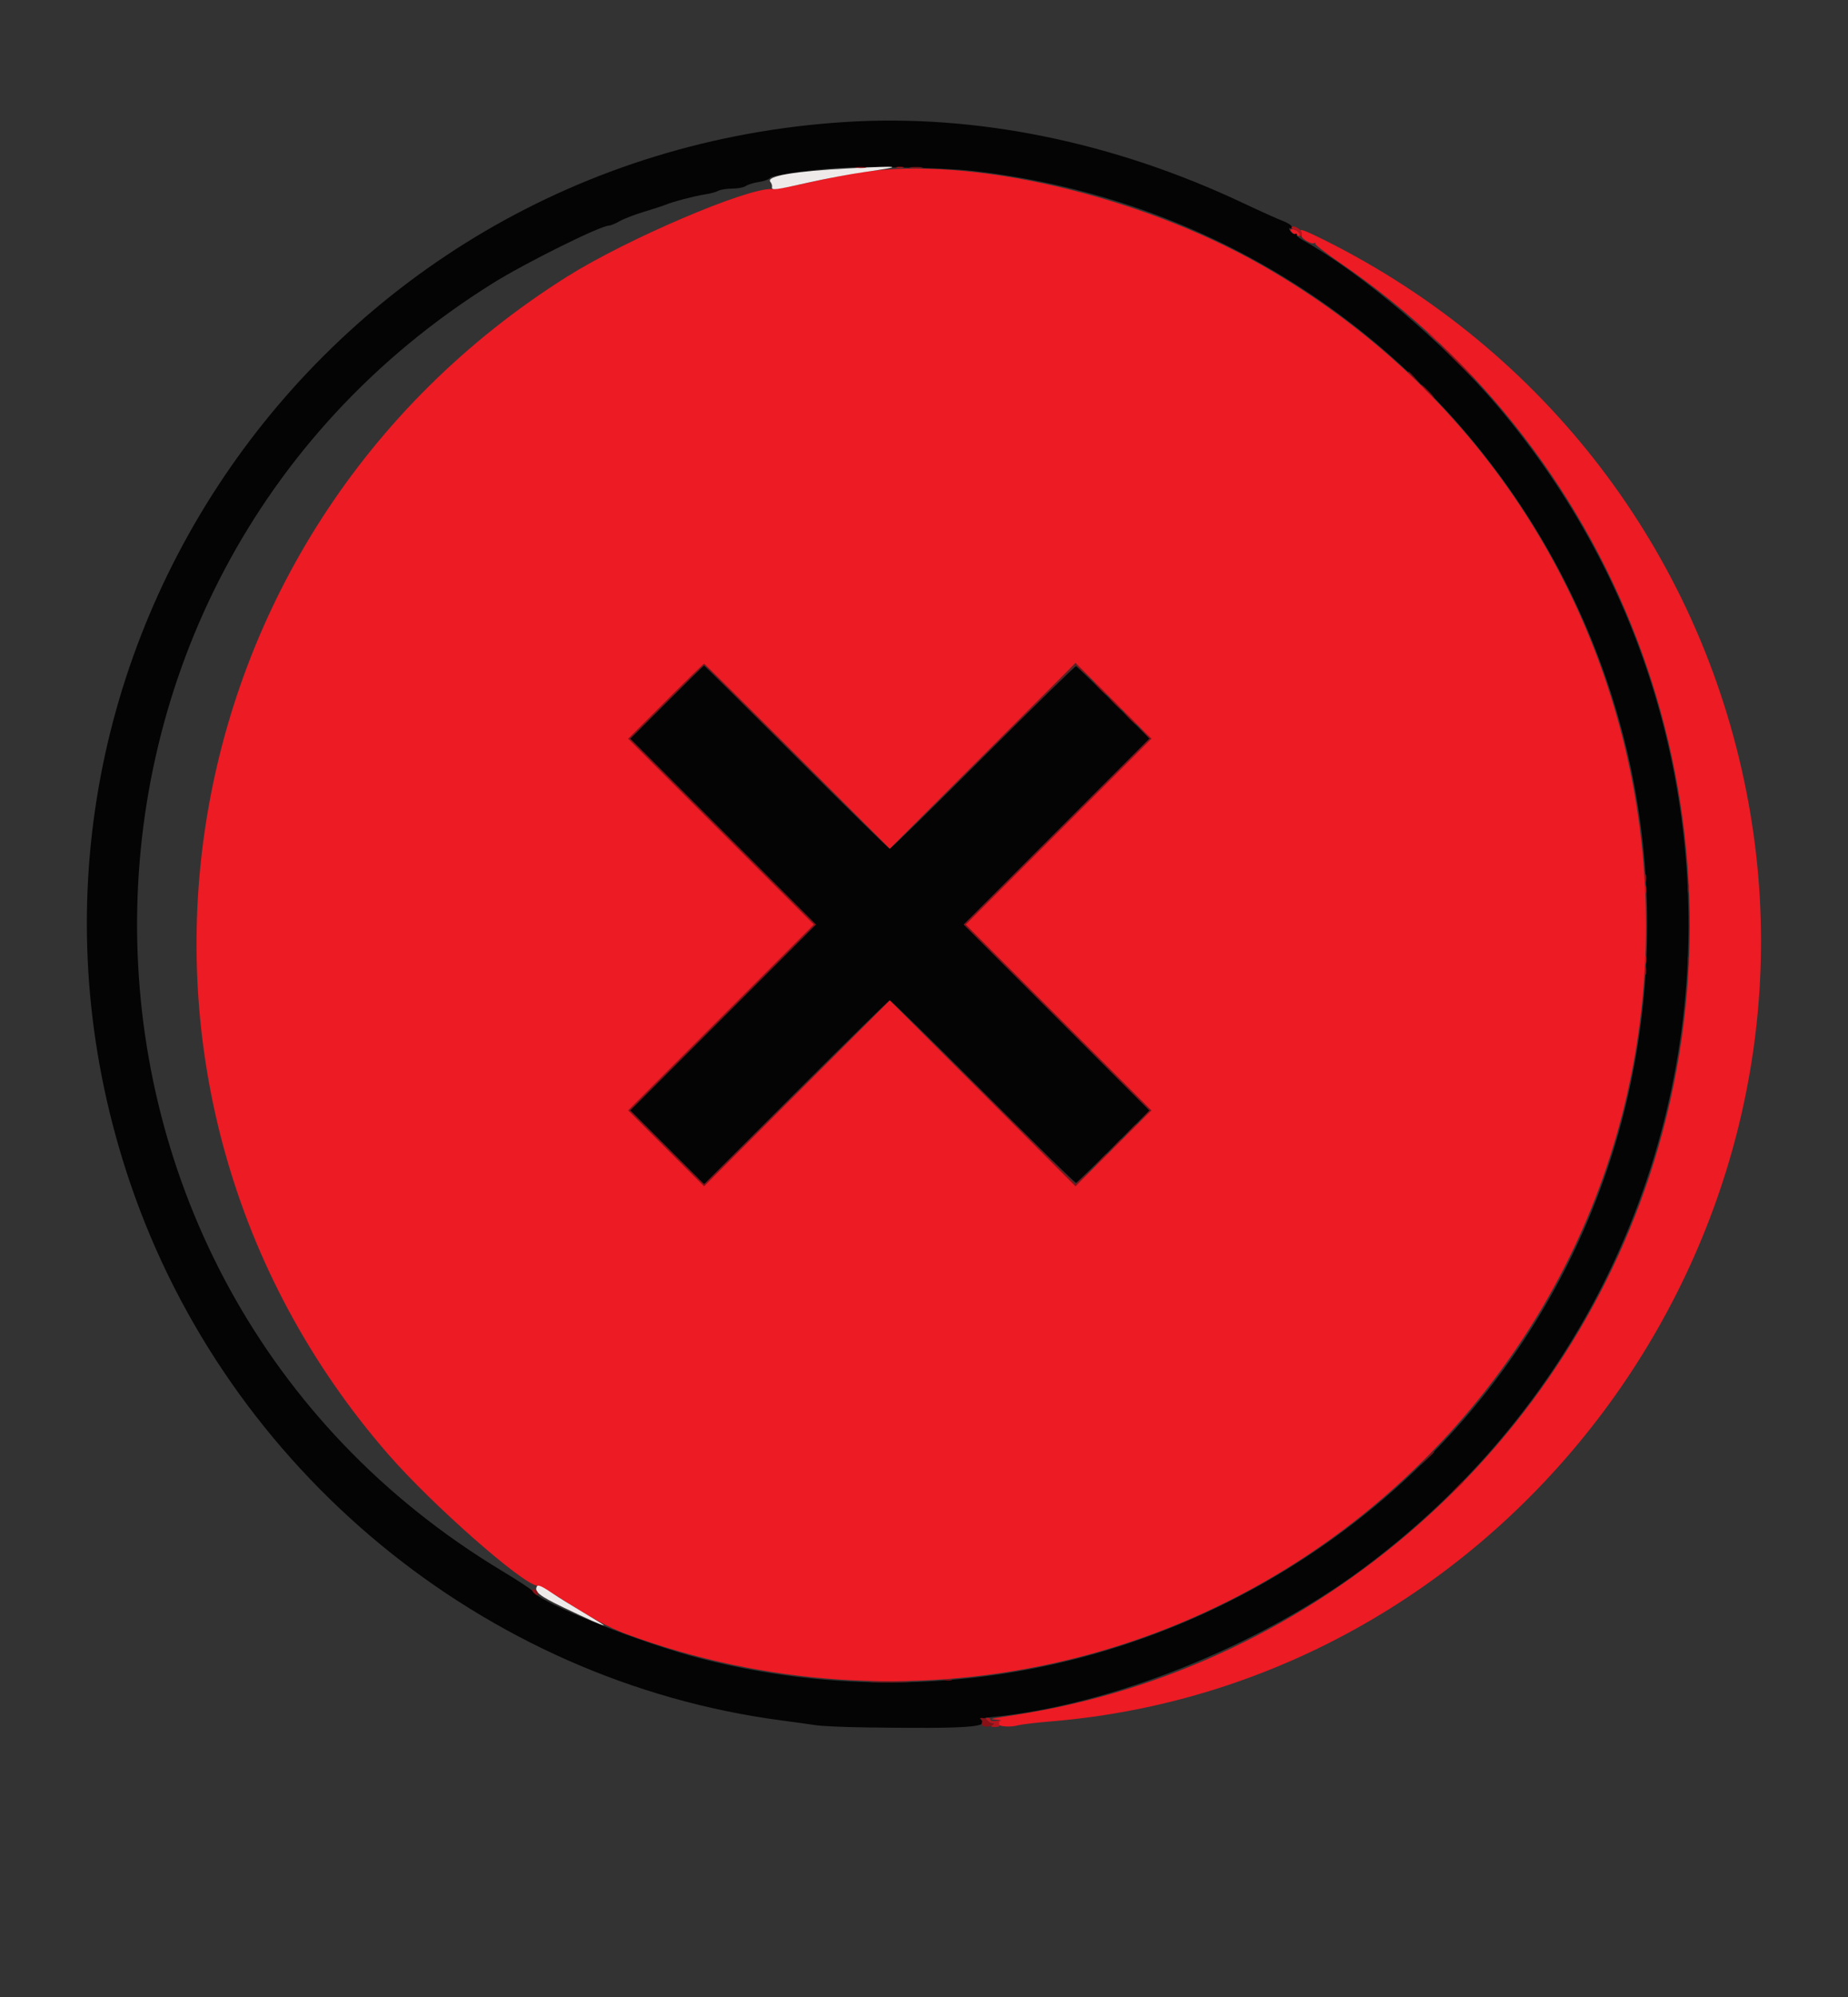 <svg id="svg" version="1.1" xmlns="http://www.w3.org/2000/svg" xmlns:xlink="http://www.w3.org/1999/xlink" width="400" height="432" viewBox="0, 0, 400,432"><rect x="0" y="0" width="400" height="432" fill="#333333" stroke="none"/><g id="svgg"><path id="path0" d="M183.000 26.388 C 67.758 33.614,-8.825 147.211,28.205 256.000 C 49.337 318.084,104.662 363.671,169.200 372.179 C 171.950 372.541,175.280 373.003,176.600 373.204 C 177.920 373.406,182.780 373.622,187.400 373.685 C 209.495 373.987,214.556 373.635,212.271 371.958 C 212.089 371.825,213.169 371.597,214.671 371.451 C 240.262 368.966,272.138 356.247,294.800 339.478 C 376.016 279.383,389.310 164.518,323.950 87.601 C 312.683 74.342,294.813 59.153,282.021 51.964 C 281.147 51.473,280.525 50.922,280.637 50.740 C 280.750 50.558,280.607 50.499,280.320 50.609 C 280.033 50.719,279.560 50.429,279.270 49.963 C 278.979 49.497,278.934 49.236,279.170 49.382 C 279.407 49.528,279.600 49.391,279.600 49.078 C 279.600 48.764,278.748 48.194,277.700 47.807 C 276.655 47.421,272.819 45.697,269.176 43.975 C 241.090 30.699,211.278 24.615,183.000 26.388 M210.400 36.964 C 305.438 47.608,371.063 136.079,353.777 230.255 C 336.770 322.904,243.416 382.316,151.800 358.795 C 138.649 355.418,116.669 346.639,115.316 344.222 C 115.132 343.893,112.196 341.951,108.791 339.905 C 4.250 277.095,3.078 125.938,106.629 61.299 C 113.732 56.865,129.989 48.800,131.823 48.800 C 132.172 48.800,133.210 48.371,134.129 47.846 C 135.048 47.322,137.420 46.407,139.400 45.814 C 141.380 45.221,143.450 44.547,144.000 44.316 C 145.615 43.640,150.437 42.371,152.600 42.054 C 153.700 41.892,154.993 41.544,155.474 41.280 C 155.954 41.016,157.309 40.800,158.485 40.800 C 159.674 40.800,160.978 40.550,161.425 40.237 C 161.867 39.928,163.122 39.541,164.214 39.377 C 165.306 39.213,166.380 38.836,166.600 38.539 C 167.037 37.949,173.061 37.011,180.200 36.420 C 186.283 35.917,203.877 36.234,210.400 36.964 M144.299 151.899 L 136.400 159.797 156.499 179.899 L 176.597 200.000 156.497 220.103 L 136.398 240.205 144.400 248.200 L 152.402 256.195 172.303 236.297 C 183.248 225.354,192.383 216.400,192.603 216.400 C 192.823 216.400,201.912 225.310,212.800 236.200 C 223.689 247.091,232.743 255.952,232.920 255.893 C 233.098 255.834,236.749 252.285,241.034 248.007 L 248.825 240.228 228.714 220.114 L 208.603 200.000 228.714 179.886 L 248.825 159.772 241.034 151.993 C 236.749 147.715,233.098 144.166,232.920 144.107 C 232.743 144.048,223.689 152.909,212.800 163.800 C 201.912 174.690,192.822 183.600,192.600 183.600 C 192.378 183.600,183.288 174.690,172.400 163.800 C 161.512 152.910,152.512 144.000,152.400 144.000 C 152.289 144.000,148.643 147.554,144.299 151.899 " stroke="none" fill="#050404" fill-rule="evenodd"></path><path id="path1" d="M186.600 37.250 C 183.740 37.678,178.520 38.691,175.000 39.500 C 171.480 40.309,167.913 40.935,167.073 40.892 C 161.670 40.616,135.653 51.733,122.800 59.809 C 33.985 115.619,15.659 236.057,84.030 314.600 C 93.478 325.454,113.019 342.671,116.299 343.031 C 116.807 343.086,118.882 344.200,120.911 345.506 C 127.721 349.889,131.775 352.096,135.600 353.503 C 195.949 375.704,263.117 360.975,308.401 315.612 C 384.912 238.969,367.305 110.788,272.912 57.246 C 246.350 42.179,209.970 33.751,186.600 37.250 M281.525 49.887 C 281.727 50.279,281.824 50.785,281.742 51.011 C 281.548 51.545,283.875 52.924,284.411 52.593 C 284.636 52.454,284.770 52.520,284.710 52.740 C 284.649 52.959,286.986 54.765,289.901 56.753 C 351.855 98.988,379.708 176.224,358.942 248.200 C 340.450 312.295,285.191 360.997,219.600 371.010 C 214.147 371.842,213.941 371.893,215.600 371.985 C 216.370 372.028,216.785 372.151,216.522 372.257 C 214.429 373.109,217.654 373.924,220.354 373.226 C 221.149 373.020,224.320 372.645,227.400 372.391 C 326.152 364.262,397.345 269.149,377.994 171.200 C 367.760 119.395,334.466 75.852,286.879 52.037 C 283.029 50.110,281.278 49.407,281.525 49.887 M279.596 50.196 C 279.868 50.523,280.250 50.693,280.445 50.572 C 280.640 50.451,280.800 50.554,280.800 50.800 C 280.800 51.046,280.981 51.135,281.203 50.998 C 281.745 50.663,280.662 49.600,279.780 49.600 C 279.225 49.600,279.192 49.708,279.596 50.196 M172.600 163.600 L 192.597 183.600 212.697 163.503 L 232.798 143.405 241.000 151.600 L 249.202 159.795 229.103 179.897 L 209.003 200.000 229.103 220.103 L 249.202 240.205 241.000 248.400 L 232.798 256.595 212.698 236.498 L 192.598 216.401 172.501 236.498 L 152.403 256.596 144.200 248.400 L 135.998 240.205 156.097 220.103 L 176.197 200.000 156.099 179.899 L 136.000 159.797 144.099 151.699 C 148.553 147.244,152.289 143.600,152.400 143.600 C 152.512 143.600,161.602 152.600,172.600 163.600 " stroke="none" fill="#ec1b24" fill-rule="evenodd"></path><path id="path2" d="M183.800 36.415 C 171.968 37.031,165.723 38.103,166.751 39.341 C 167.013 39.657,167.177 40.160,167.114 40.458 C 166.953 41.221,167.725 41.126,175.000 39.480 C 178.520 38.684,184.010 37.660,187.200 37.204 C 195.898 35.961,195.277 35.817,183.800 36.415 M116.244 343.130 C 115.536 344.274,116.686 345.201,121.933 347.719 C 127.225 350.259,130.260 351.600,130.719 351.600 C 130.841 351.600,128.868 350.368,126.334 348.863 C 123.800 347.358,120.934 345.584,119.964 344.922 C 117.484 343.229,116.481 342.746,116.244 343.130 " stroke="none" fill="#eeeae9" fill-rule="evenodd"></path><path id="path3" d="M185.305 36.287 C 185.914 36.379,186.814 36.377,187.305 36.282 C 187.797 36.187,187.300 36.111,186.200 36.114 C 185.100 36.117,184.697 36.195,185.305 36.287 M197.107 36.290 C 197.826 36.379,198.906 36.377,199.507 36.286 C 200.108 36.195,199.520 36.122,198.200 36.124 C 196.880 36.126,196.388 36.201,197.107 36.290 M315.200 78.200 C 317.281 80.290,319.074 82.000,319.184 82.000 C 319.294 82.000,317.681 80.290,315.600 78.200 C 313.519 76.110,311.726 74.400,311.616 74.400 C 311.506 74.400,313.119 76.110,315.200 78.200 M304.800 80.525 C 304.800 80.594,305.385 81.179,306.100 81.825 L 307.400 83.000 306.225 81.700 C 305.130 80.488,304.800 80.216,304.800 80.525 M308.800 84.600 C 309.546 85.370,310.247 86.000,310.357 86.000 C 310.467 86.000,309.946 85.370,309.200 84.600 C 308.454 83.830,307.753 83.200,307.643 83.200 C 307.533 83.200,308.054 83.830,308.800 84.600 M144.099 151.699 L 136.000 159.797 156.099 179.899 L 176.197 200.000 156.097 220.103 L 135.998 240.205 144.200 248.400 L 152.403 256.596 172.502 236.398 L 192.600 216.201 172.501 236.198 L 152.402 256.195 144.400 248.200 L 136.398 240.205 156.497 220.103 L 176.597 200.000 156.497 179.897 L 136.398 159.795 144.400 151.800 L 152.402 143.805 172.501 163.803 L 192.600 183.800 172.602 163.700 C 161.602 152.645,152.512 143.600,152.400 143.600 C 152.289 143.600,148.553 147.244,144.099 151.699 M212.598 163.700 L 192.600 183.800 212.692 163.809 L 232.785 143.818 234.692 145.609 L 236.600 147.400 234.817 145.500 C 233.836 144.455,232.935 143.600,232.815 143.600 C 232.695 143.600,223.598 152.645,212.598 163.700 M238.000 149.000 C 238.746 149.770,239.447 150.400,239.557 150.400 C 239.667 150.400,239.146 149.770,238.400 149.000 C 237.654 148.230,236.953 147.600,236.843 147.600 C 236.733 147.600,237.254 148.230,238.000 149.000 M241.200 152.200 C 241.946 152.970,242.647 153.600,242.757 153.600 C 242.867 153.600,242.346 152.970,241.600 152.200 C 240.854 151.430,240.153 150.800,240.043 150.800 C 239.933 150.800,240.454 151.430,241.200 152.200 M244.400 155.400 C 245.146 156.170,245.847 156.800,245.957 156.800 C 246.067 156.800,245.546 156.170,244.800 155.400 C 244.054 154.630,243.353 154.000,243.243 154.000 C 243.133 154.000,243.654 154.630,244.400 155.400 M247.503 158.403 L 248.806 159.791 228.705 179.895 L 208.603 200.000 228.705 220.105 L 248.806 240.209 247.503 241.597 L 246.200 242.986 247.710 241.604 L 249.220 240.223 229.112 220.112 L 209.003 200.000 229.112 179.888 L 249.220 159.777 247.710 158.396 L 246.200 157.014 247.503 158.403 M356.093 190.000 C 356.093 190.770,356.175 191.085,356.276 190.700 C 356.376 190.315,356.376 189.685,356.276 189.300 C 356.175 188.915,356.093 189.230,356.093 190.000 M365.309 192.000 C 365.309 192.990,365.387 193.395,365.482 192.900 C 365.578 192.405,365.578 191.595,365.482 191.100 C 365.387 190.605,365.309 191.010,365.309 192.000 M365.309 208.000 C 365.309 208.990,365.387 209.395,365.482 208.900 C 365.578 208.405,365.578 207.595,365.482 207.100 C 365.387 206.605,365.309 207.010,365.309 208.000 M356.093 210.000 C 356.093 210.770,356.175 211.085,356.276 210.700 C 356.376 210.315,356.376 209.685,356.276 209.300 C 356.175 208.915,356.093 209.230,356.093 210.000 M212.698 236.398 L 232.795 256.594 234.698 254.603 L 236.600 252.612 234.692 254.397 L 232.785 256.182 212.692 236.191 L 192.600 216.201 212.698 236.398 M244.378 244.700 L 243.000 246.200 244.500 244.822 C 245.896 243.538,246.184 243.200,245.878 243.200 C 245.812 243.200,245.137 243.875,244.378 244.700 M241.178 247.900 L 239.800 249.400 241.300 248.022 C 242.696 246.738,242.984 246.400,242.678 246.400 C 242.612 246.400,241.937 247.075,241.178 247.900 M237.978 251.100 L 236.600 252.600 238.100 251.222 C 239.496 249.938,239.784 249.600,239.478 249.600 C 239.412 249.600,238.737 250.275,237.978 251.100 M308.778 315.500 L 307.400 317.000 308.900 315.622 C 309.725 314.863,310.400 314.188,310.400 314.122 C 310.400 313.816,310.062 314.104,308.778 315.500 M315.178 321.900 L 313.800 323.400 315.300 322.022 C 316.696 320.738,316.984 320.400,316.678 320.400 C 316.612 320.400,315.937 321.075,315.178 321.900 M115.200 343.964 C 115.200 344.150,115.470 344.526,115.800 344.800 C 116.288 345.205,116.400 345.185,116.400 344.692 C 116.400 344.358,116.130 343.982,115.800 343.855 C 115.470 343.729,115.200 343.777,115.200 343.964 M204.500 363.476 C 204.885 363.576,205.515 363.576,205.900 363.476 C 206.285 363.375,205.970 363.293,205.200 363.293 C 204.430 363.293,204.115 363.375,204.500 363.476 M188.880 363.898 C 190.794 363.971,194.034 363.971,196.080 363.898 C 198.126 363.826,196.560 363.766,192.600 363.765 C 188.640 363.765,186.966 363.824,188.880 363.898 M212.278 371.857 C 212.540 371.964,212.663 372.292,212.550 372.585 C 212.256 373.352,213.072 373.721,214.323 373.388 C 215.054 373.194,215.209 373.032,214.807 372.886 C 214.481 372.768,213.973 372.430,213.679 372.136 C 213.384 371.841,212.841 371.614,212.471 371.632 C 212.093 371.649,212.008 371.748,212.278 371.857 " stroke="none" fill="#881017" fill-rule="evenodd"></path><path id="path4" d="M194.100 36.276 C 194.485 36.376,195.115 36.376,195.500 36.276 C 195.885 36.175,195.570 36.093,194.800 36.093 C 194.030 36.093,193.715 36.175,194.100 36.276 M279.600 49.237 C 279.600 49.437,279.793 49.600,280.029 49.600 C 280.668 49.600,281.604 50.658,281.281 51.017 C 281.126 51.188,281.225 51.198,281.501 51.040 C 281.853 50.837,281.886 50.535,281.614 50.026 C 281.201 49.254,279.600 48.627,279.600 49.237 M309.200 72.125 C 309.200 72.194,309.785 72.779,310.500 73.425 L 311.800 74.600 310.625 73.300 C 309.530 72.088,309.200 71.816,309.200 72.125 M356.093 192.400 C 356.093 193.170,356.175 193.485,356.276 193.100 C 356.376 192.715,356.376 192.085,356.276 191.700 C 356.175 191.315,356.093 191.630,356.093 192.400 M356.093 207.600 C 356.093 208.370,356.175 208.685,356.276 208.300 C 356.376 207.915,356.376 207.285,356.276 206.900 C 356.175 206.515,356.093 206.830,356.093 207.600 M213.743 372.200 C 214.073 372.530,214.581 372.803,214.871 372.806 C 215.262 372.811,215.243 372.914,214.800 373.200 C 214.335 373.500,214.458 373.589,215.343 373.594 C 216.173 373.598,216.425 373.443,216.265 373.026 C 216.144 372.710,216.260 372.352,216.522 372.231 C 216.785 372.109,216.415 372.112,215.700 372.236 C 214.896 372.377,214.400 372.299,214.400 372.032 C 214.400 371.794,214.117 371.600,213.771 371.600 C 213.213 371.600,213.210 371.667,213.743 372.200 " stroke="none" fill="#b6151d" fill-rule="evenodd"></path></g></svg>